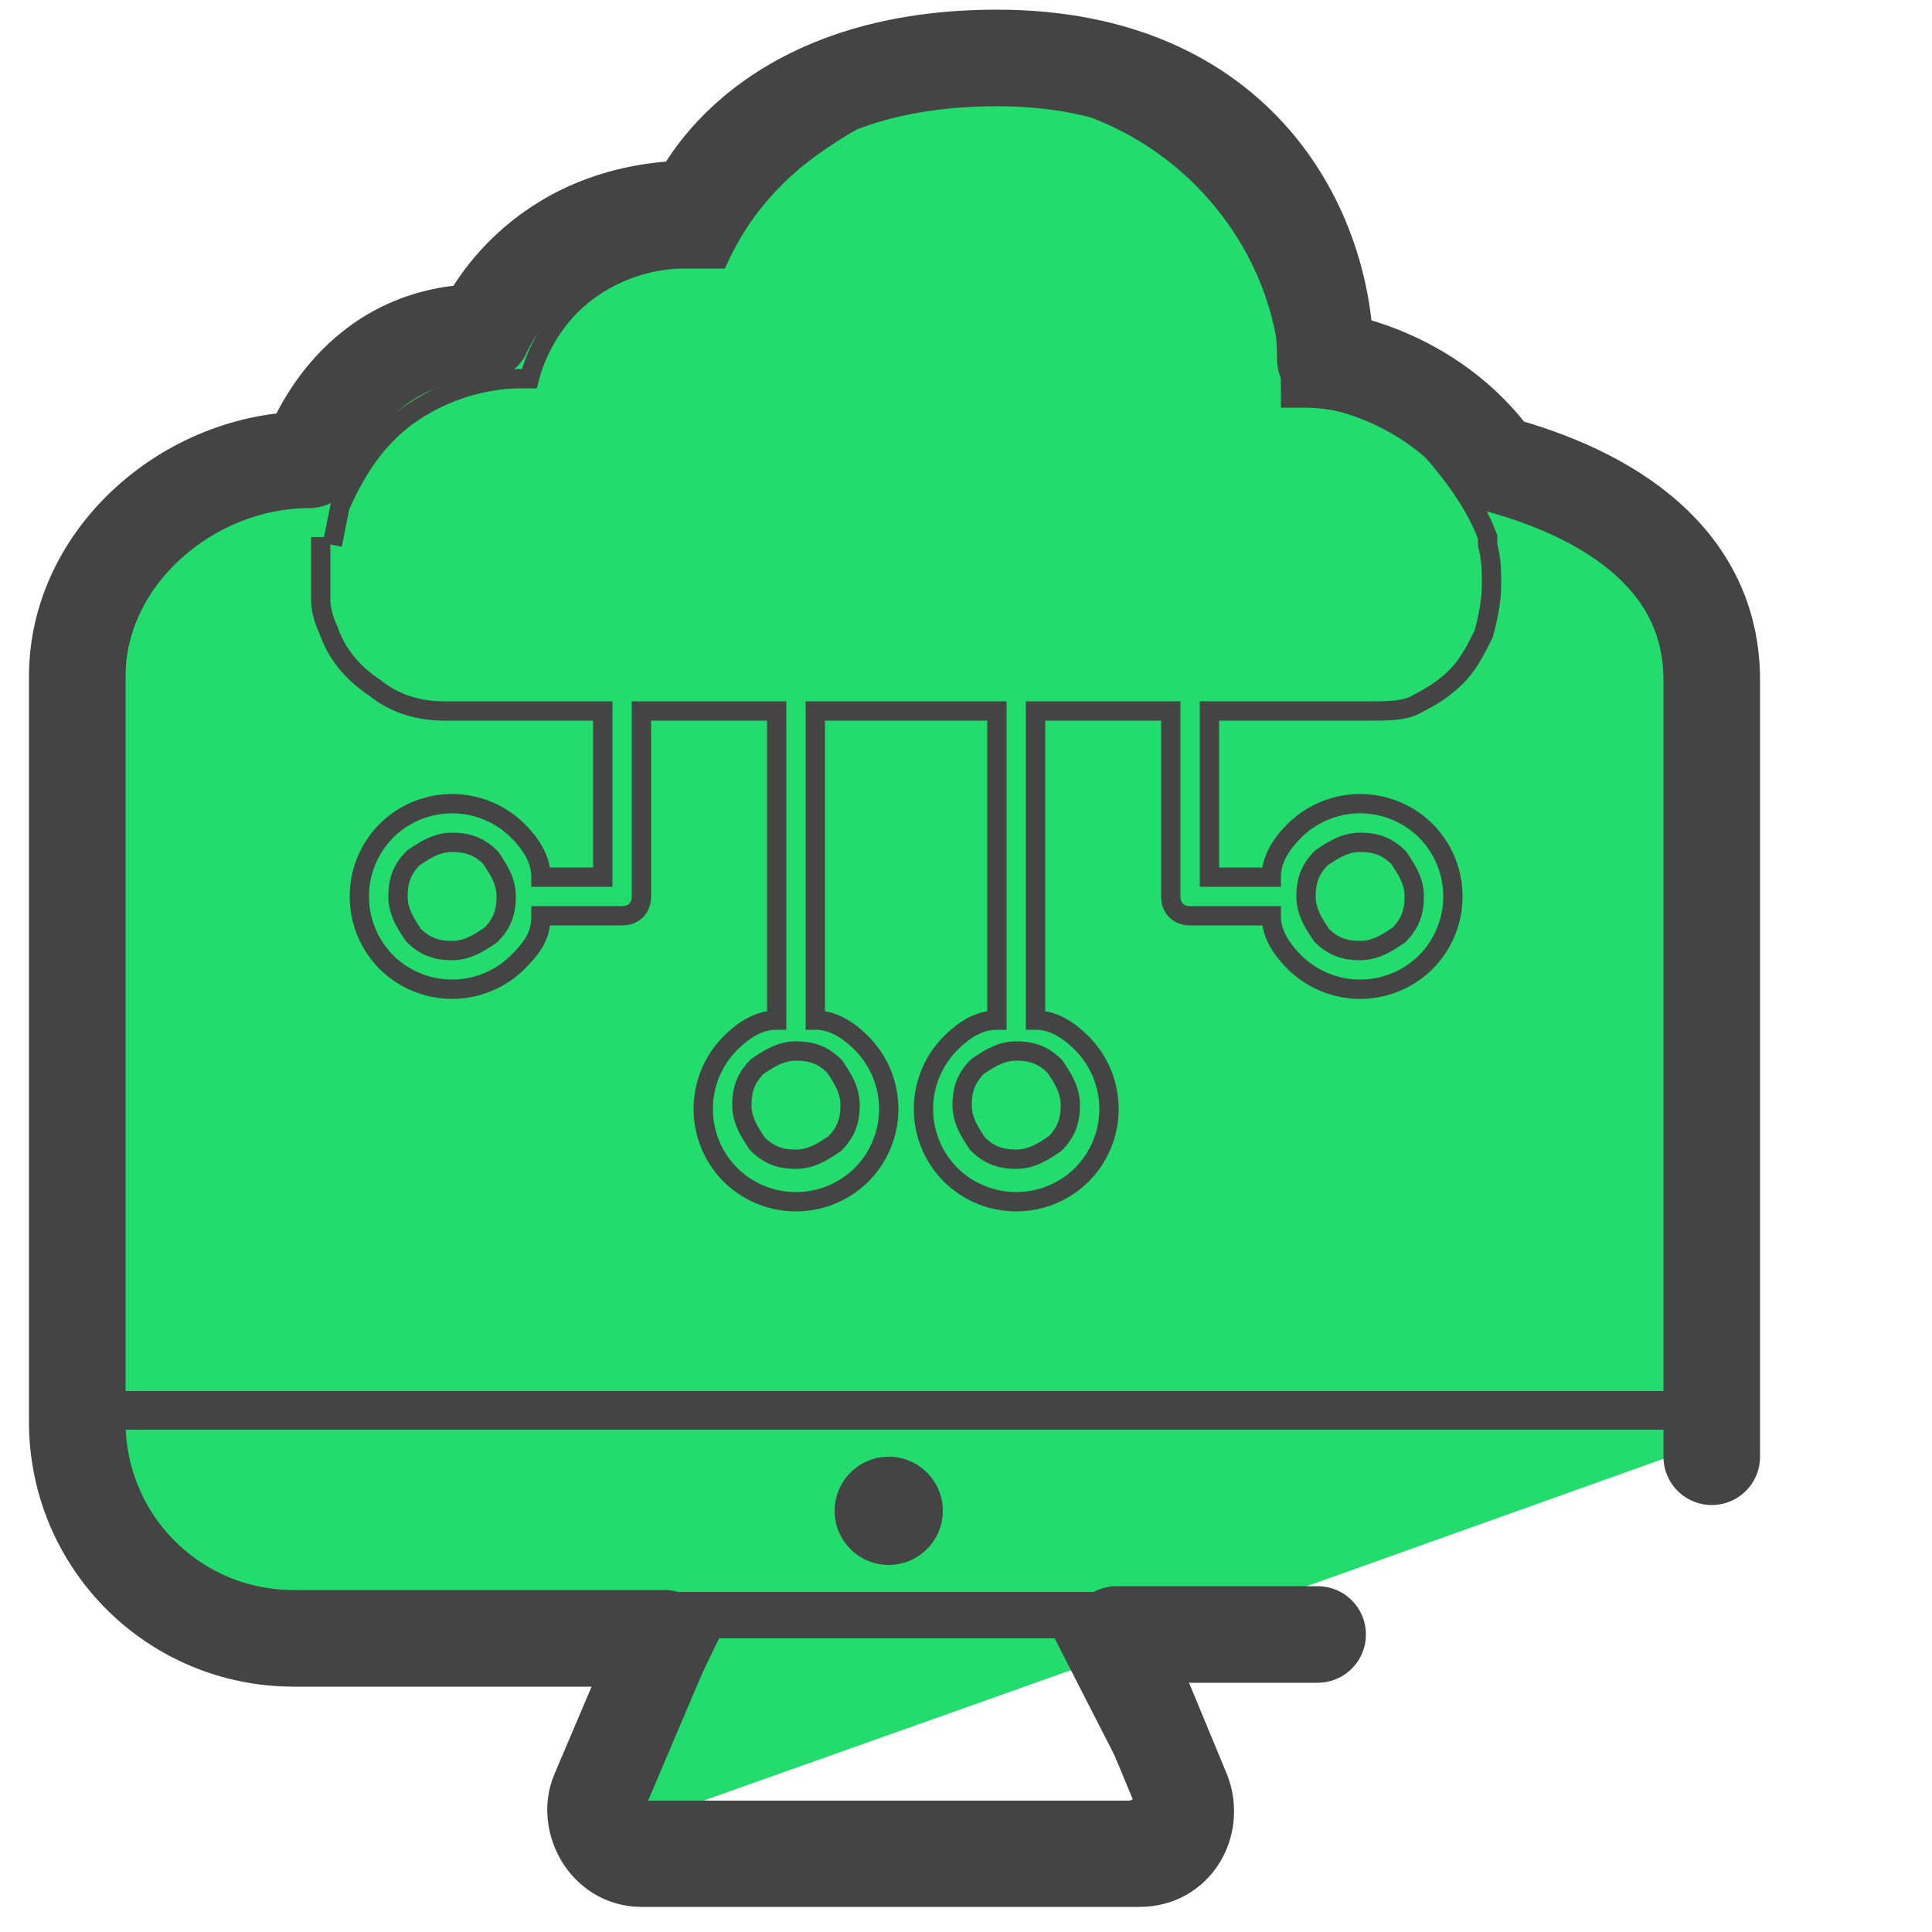 <svg xmlns="http://www.w3.org/2000/svg" viewBox="0 0 50 50"><defs><style>.cls-1{fill:none;stroke:#444;stroke-linecap:round;stroke-linejoin:round}</style></defs><g id="Camada_1"><path fill="#04ad49" d="M28.4 20.9l7.9 2.4-6.7 4.7.1 8.2-6.6-4.9-7.8 2.7 2.7-7.8-4.9-6.6 8.2.1L26 13l2.4 7.9z"/><path fill="#22dd6d" d="M40.7 12l-6.4-2.8S32.7 5 32.7 4.9l-4.9-3.6-6.6 1.5-13.3 9.3c-2.6 0-5.4.8-5.4 3.4v12.4L2.3 37c.3 5.7 6.3 5.9 13.7 5.4l.8 4.7 13.8-4.9 14-5-.2-21.5-3.7-3.8z"/><path d="M30.1 41.7H7c-2.3 0-4.9-1.9-4.9-4.2m27.1 9.6H16.8c-.5 0-.8-.5-.6-.9l2.1-4.3h9.3l2.2 4.3c.2.4-.1.9-.6.9z" class="cls-1"/><circle cx="23" cy="39.1" r="1.4" fill="#444"/><path fill="none" stroke="#444" stroke-linecap="round" stroke-linejoin="round" stroke-width="2.5" d="M34.1 42.3h-5.2l1.7 4.1c.3.8-.2 1.7-1.1 1.7H16.6c-.9 0-1.4-1-1.1-1.7l1.7-4H7.6c-3.1 0-5.6-2.5-5.6-5.6V17.5c0-3.1 2.9-5.6 6-5.6 0 0 1-3.3 4.5-3.3 0 0 1.3-3.2 5.5-3.2 0 0 1.5-3.9 7.8-3.9s8.5 4.5 8.5 7.8c0 0 2.7.3 4.4 2.7 3 .8 5.6 2.5 5.6 5.6v20.1"/><path d="M2.9 36.5h40.8" class="cls-1"/><path fill="none" stroke="#444" stroke-linecap="round" stroke-linejoin="round" stroke-width=".5" d="M2.6 36.5h7.3"/><path fill="none" fill-rule="evenodd" stroke="#444" stroke-miterlimit="10" stroke-width=".5" d="M8.3 13.9h0v1.6c0 .3.1.6.2.8.2.6.6 1.1 1.2 1.5.5.4 1.1.6 1.8.6h4.1v4.3H14c0-.5-.3-.9-.6-1.2a2.413 2.413 0 00-3.4 0 2.413 2.413 0 000 3.4c.4.4 1 .7 1.7.7s1.3-.3 1.7-.7.6-.7.6-1.2h2.1c.3 0 .5-.2.5-.5v-4.8h3.5v8c-.5 0-.9.3-1.2.6a2.413 2.413 0 000 3.4 2.413 2.413 0 003.4 0 2.413 2.413 0 000-3.4c-.3-.3-.7-.6-1.2-.6v-8h4.7v8c-.5 0-.9.3-1.2.6a2.413 2.413 0 000 3.4 2.413 2.413 0 003.4 0 2.413 2.413 0 000-3.4c-.3-.3-.7-.6-1.2-.6v-8h3.5v4.8c0 .3.2.5.5.5h2.1c0 .5.3.9.6 1.2a2.413 2.413 0 003.4 0 2.413 2.413 0 000-3.4 2.413 2.413 0 00-3.4 0c-.3.3-.6.7-.6 1.2h-1.6v-4.3h4.2c.4 0 .9 0 1.2-.2.4-.2.7-.4 1-.7.3-.3.5-.7.7-1.1.1-.4.2-.8.2-1.3 0-.3 0-.6-.1-1v-.2h0c-.3-.8-.8-1.5-1.4-2.2s-.5-.5-.7-.6c-.8-.5-1.7-.8-2.7-.8h-.3v-.2c0-2.2-.9-4.1-2.3-5.5-1.4-1.4-3.4-2.3-5.5-2.3s-3.1.5-4.3 1.3c-1.2.8-2.1 1.8-2.7 3.1h-.9c-1 0-2 .4-2.7 1-.6.5-1.1 1.3-1.3 2.1h-.2c-1.1 0-2.2.4-3 1-.8.6-1.3 1.4-1.7 2.3l-.2 1m13 13.5c-.3-.3-.6-.4-1-.4s-.7.2-1 .4c-.3.3-.4.6-.4 1s.2.7.4 1c.3.3.6.4 1 .4s.7-.2 1-.4c.3-.3.4-.6.4-1s-.2-.7-.4-1h0zm14.6-5.4c-.3-.3-.6-.4-1-.4s-.7.2-1 .4c-.3.3-.4.6-.4 1s.2.7.4 1c.3.3.6.4 1 .4s.7-.2 1-.4c.3-.3.4-.6.4-1s-.2-.7-.4-1h0zm-23.5 0c-.3-.3-.6-.4-1-.4s-.7.2-1 .4c-.3.3-.4.6-.4 1s.2.7.4 1c.3.3.6.4 1 .4s.7-.2 1-.4c.3-.3.4-.6.4-1s-.2-.7-.4-1h0zm14.6 5.4c-.3-.3-.6-.4-1-.4s-.7.2-1 .4c-.3.3-.4.6-.4 1s.2.7.4 1c.3.3.6.4 1 .4s.7-.2 1-.4c.3-.3.4-.6.4-1s-.2-.7-.4-1z"/></g></svg>